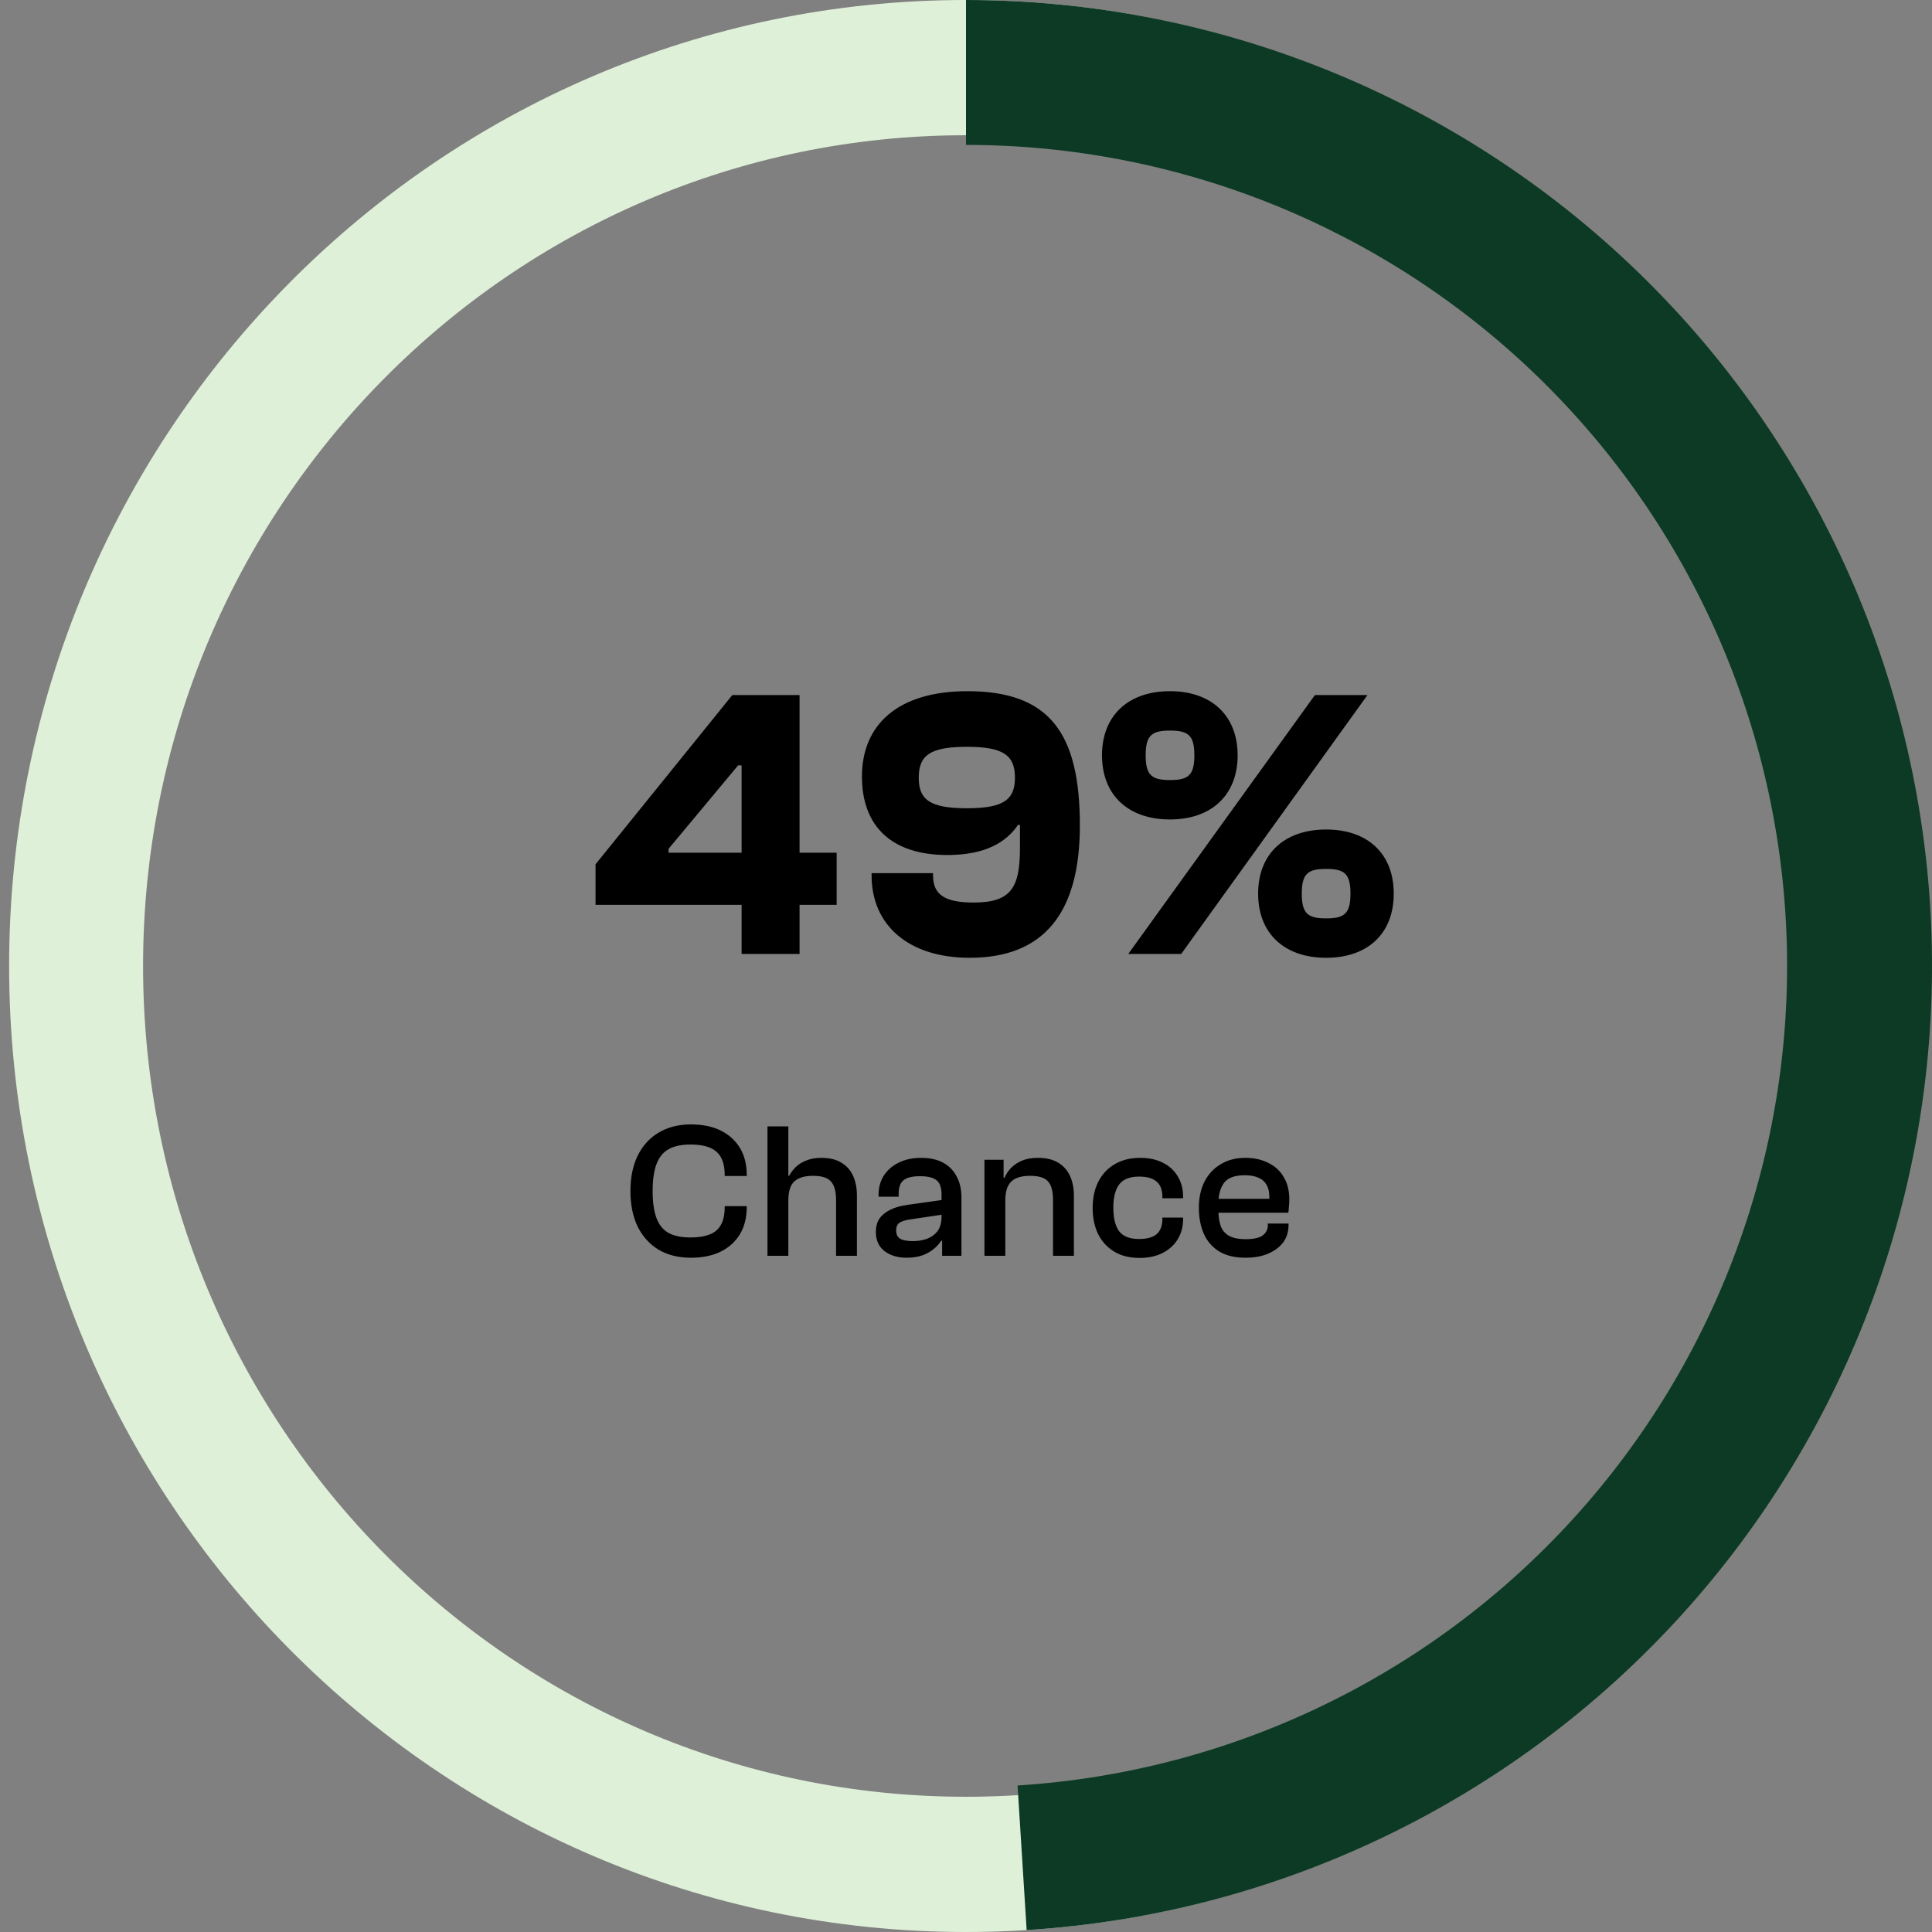 <svg width="160" height="160" viewBox="0 0 160 160" fill="none" xmlns="http://www.w3.org/2000/svg">
<rect x="0" y="0" width="160" height="160" fill="#808080" stroke="none"/>
<path d="M66.216 79V74.936H69.288V70.616H66.216V57.56H60.648L49.32 71.576V74.936H61.416V79H66.216ZM55.368 70.616V70.296L61.128 63.384H61.416V70.616H55.368ZM80.31 79.32C86.39 79.32 89.43 75.672 89.43 68.376C89.43 60.76 86.966 57.24 80.118 57.24C74.39 57.24 71.382 59.992 71.382 64.312C71.382 68.376 73.782 70.808 78.454 70.808C81.654 70.808 83.35 69.72 84.31 68.312H84.47V70.168C84.47 73.496 83.766 74.744 80.63 74.744C78.262 74.744 77.27 74.104 77.27 72.504V72.312H72.182V72.504C72.182 76.632 75.254 79.32 80.31 79.32ZM80.086 66.936C77.014 66.936 76.086 66.232 76.086 64.408C76.086 62.552 77.014 61.848 80.086 61.848C83.094 61.848 84.054 62.552 84.054 64.408C84.054 66.232 83.094 66.936 80.086 66.936ZM96.895 67.864C100.32 67.864 102.496 65.848 102.496 62.552C102.496 59.256 100.32 57.24 96.895 57.24C93.439 57.24 91.263 59.256 91.263 62.552C91.263 65.848 93.439 67.864 96.895 67.864ZM97.823 79L113.248 57.56H108.896L93.439 79H97.823ZM96.895 64.6C95.391 64.6 94.879 64.216 94.879 62.552C94.879 60.888 95.391 60.504 96.895 60.504C98.4 60.504 98.912 60.888 98.912 62.552C98.912 64.216 98.4 64.6 96.895 64.6ZM109.824 79.32C113.28 79.32 115.424 77.304 115.424 74.008C115.424 70.712 113.28 68.696 109.824 68.696C106.368 68.696 104.192 70.712 104.192 74.008C104.192 77.304 106.368 79.32 109.824 79.32ZM109.824 76.056C108.319 76.056 107.808 75.672 107.808 74.008C107.808 72.344 108.319 71.96 109.824 71.96C111.328 71.96 111.84 72.344 111.84 74.008C111.84 75.672 111.328 76.056 109.824 76.056Z" fill="black"/>
<path d="M57.217 104.16C56.182 104.16 55.286 103.936 54.529 103.488C53.782 103.029 53.206 102.389 52.801 101.568C52.406 100.736 52.209 99.76 52.209 98.64C52.209 97.52 52.406 96.549 52.801 95.728C53.206 94.896 53.782 94.256 54.529 93.808C55.286 93.349 56.182 93.12 57.217 93.12C58.187 93.12 59.014 93.291 59.697 93.632C60.379 93.973 60.907 94.453 61.281 95.072C61.654 95.691 61.841 96.432 61.841 97.296V97.392H60.017V97.296C60.017 96.421 59.793 95.787 59.345 95.392C58.907 94.987 58.182 94.784 57.169 94.784C56.433 94.784 55.835 94.912 55.377 95.168C54.918 95.424 54.582 95.835 54.369 96.4C54.155 96.965 54.049 97.712 54.049 98.64C54.049 99.557 54.155 100.304 54.369 100.88C54.582 101.445 54.918 101.856 55.377 102.112C55.835 102.357 56.433 102.48 57.169 102.48C58.182 102.48 58.907 102.283 59.345 101.888C59.793 101.493 60.017 100.859 60.017 99.984V99.888H61.841V99.984C61.841 100.837 61.654 101.579 61.281 102.208C60.907 102.827 60.379 103.307 59.697 103.648C59.014 103.989 58.187 104.16 57.217 104.16ZM70.967 104H69.239V99.376C69.239 98.672 69.1 98.165 68.823 97.856C68.556 97.536 68.06 97.376 67.335 97.376C66.641 97.376 66.124 97.531 65.783 97.84C65.452 98.139 65.287 98.667 65.287 99.424H64.983L64.967 97.376H65.351C65.479 97.131 65.655 96.896 65.879 96.672C66.113 96.437 66.407 96.251 66.759 96.112C67.121 95.963 67.537 95.888 68.007 95.888C68.711 95.888 69.276 96.027 69.703 96.304C70.14 96.571 70.46 96.939 70.663 97.408C70.865 97.877 70.967 98.405 70.967 98.992V104ZM65.287 104H63.559V93.28H65.287V104ZM79.623 104H78.023V102.432L77.975 102V98.944C77.975 98.347 77.831 97.941 77.543 97.728C77.266 97.515 76.812 97.408 76.183 97.408C75.553 97.408 75.1 97.52 74.823 97.744C74.556 97.968 74.423 98.341 74.423 98.864V99.104H72.759V98.944C72.759 98.347 72.903 97.819 73.191 97.36C73.49 96.901 73.9 96.544 74.423 96.288C74.956 96.021 75.575 95.888 76.279 95.888C77.025 95.888 77.644 96.027 78.135 96.304C78.626 96.581 78.993 96.965 79.239 97.456C79.495 97.936 79.623 98.507 79.623 99.168V104ZM75.063 104.16C74.348 104.16 73.746 103.979 73.255 103.616C72.775 103.243 72.535 102.715 72.535 102.032C72.535 101.584 72.636 101.211 72.839 100.912C73.052 100.613 73.356 100.368 73.751 100.176C74.145 99.984 74.626 99.851 75.191 99.776L78.135 99.36V100.576L75.447 100.976C74.988 101.04 74.668 101.136 74.487 101.264C74.305 101.392 74.215 101.605 74.215 101.904C74.215 102.213 74.322 102.437 74.535 102.576C74.759 102.715 75.121 102.784 75.623 102.784C76.007 102.784 76.375 102.725 76.727 102.608C77.09 102.48 77.388 102.272 77.623 101.984C77.858 101.685 77.975 101.269 77.975 100.736L78.199 102.768L77.943 102.752C77.793 102.997 77.585 103.227 77.319 103.44C77.063 103.653 76.748 103.829 76.375 103.968C76.001 104.096 75.564 104.16 75.063 104.16ZM88.936 104H87.207V99.376C87.207 98.672 87.074 98.165 86.808 97.856C86.541 97.536 86.04 97.376 85.303 97.376C84.834 97.376 84.45 97.445 84.151 97.584C83.853 97.712 83.629 97.925 83.48 98.224C83.33 98.512 83.255 98.907 83.255 99.408H82.951L82.808 97.536H83.192C83.309 97.248 83.485 96.981 83.719 96.736C83.954 96.491 84.253 96.288 84.615 96.128C84.989 95.968 85.431 95.888 85.944 95.888C86.637 95.888 87.202 96.021 87.639 96.288C88.077 96.555 88.402 96.923 88.615 97.392C88.829 97.861 88.936 98.4 88.936 99.008V104ZM83.255 104H81.528V96.048H83.112V98.432L83.255 98.512V104ZM94.377 104.176C93.545 104.176 92.841 104 92.265 103.648C91.689 103.296 91.246 102.811 90.937 102.192C90.638 101.573 90.489 100.853 90.489 100.032C90.489 99.211 90.643 98.491 90.953 97.872C91.273 97.243 91.726 96.757 92.313 96.416C92.899 96.064 93.609 95.888 94.441 95.888C95.145 95.888 95.763 96.021 96.297 96.288C96.83 96.555 97.241 96.928 97.529 97.408C97.827 97.888 97.977 98.448 97.977 99.088V99.232H96.265V99.136C96.265 98.549 96.105 98.123 95.785 97.856C95.475 97.579 94.99 97.44 94.329 97.44C93.561 97.44 93.011 97.659 92.681 98.096C92.361 98.523 92.201 99.163 92.201 100.016C92.201 100.88 92.361 101.531 92.681 101.968C93.011 102.395 93.561 102.608 94.329 102.608C94.99 102.608 95.475 102.475 95.785 102.208C96.105 101.931 96.265 101.504 96.265 100.928V100.832H97.977V100.976C97.977 101.595 97.827 102.149 97.529 102.64C97.23 103.12 96.809 103.499 96.265 103.776C95.731 104.043 95.102 104.176 94.377 104.176ZM103.142 104.16C102.278 104.16 101.558 103.989 100.982 103.648C100.406 103.296 99.979 102.811 99.702 102.192C99.424 101.563 99.286 100.837 99.286 100.016C99.286 99.195 99.44 98.475 99.75 97.856C100.07 97.237 100.518 96.757 101.094 96.416C101.67 96.064 102.352 95.888 103.142 95.888C103.856 95.888 104.486 96.027 105.03 96.304C105.584 96.571 106.011 96.96 106.31 97.472C106.619 97.984 106.774 98.603 106.774 99.328C106.774 99.541 106.763 99.749 106.742 99.952C106.731 100.144 106.715 100.304 106.694 100.432H100.102V99.28H105.286L105.11 99.44C105.152 98.949 105.099 98.549 104.95 98.24C104.811 97.931 104.582 97.701 104.262 97.552C103.952 97.403 103.563 97.328 103.094 97.328C102.251 97.328 101.675 97.541 101.366 97.968C101.056 98.384 100.902 98.96 100.902 99.696V100.176C100.902 100.709 100.966 101.163 101.094 101.536C101.232 101.899 101.467 102.171 101.798 102.352C102.128 102.533 102.582 102.624 103.158 102.624C103.83 102.624 104.304 102.517 104.582 102.304C104.859 102.091 104.998 101.808 104.998 101.456V101.328H106.71V101.472C106.71 102.016 106.56 102.491 106.262 102.896C105.963 103.291 105.547 103.6 105.014 103.824C104.491 104.048 103.867 104.16 103.142 104.16Z" fill="black"/>
<path d="M80 1.17949e-05C123.766 9.8818e-06 159.245 35.817 159.245 80C159.245 124.183 123.766 160 80 160C36.234 160 0.755 124.183 0.755 80C0.755 35.817 36.234 1.37079e-05 80 1.17949e-05ZM80 148.8C117.639 148.8 148.151 117.997 148.151 80C148.151 42.003 117.639 11.2 80 11.2C42.361 11.2 11.849 42.003 11.849 80C11.849 117.997 42.361 148.8 80 148.8Z" fill="#DFF0D8"/>
<path d="M80 1.17619e-05C100.782 1.08535e-05 120.749 8.087 135.673 22.55C150.597 37.013 159.308 56.715 159.961 77.487C160.613 98.259 153.157 118.47 139.17 133.841C125.184 149.212 105.764 158.537 85.023 159.842L84.27 147.866C101.9 146.757 118.406 138.83 130.295 125.765C142.184 112.699 148.521 95.52 147.966 77.864C147.412 60.208 140.008 43.461 127.322 31.167C114.636 18.874 97.665 12 80 12L80 1.17619e-05Z" fill="#0C3A25"/>
</svg>
